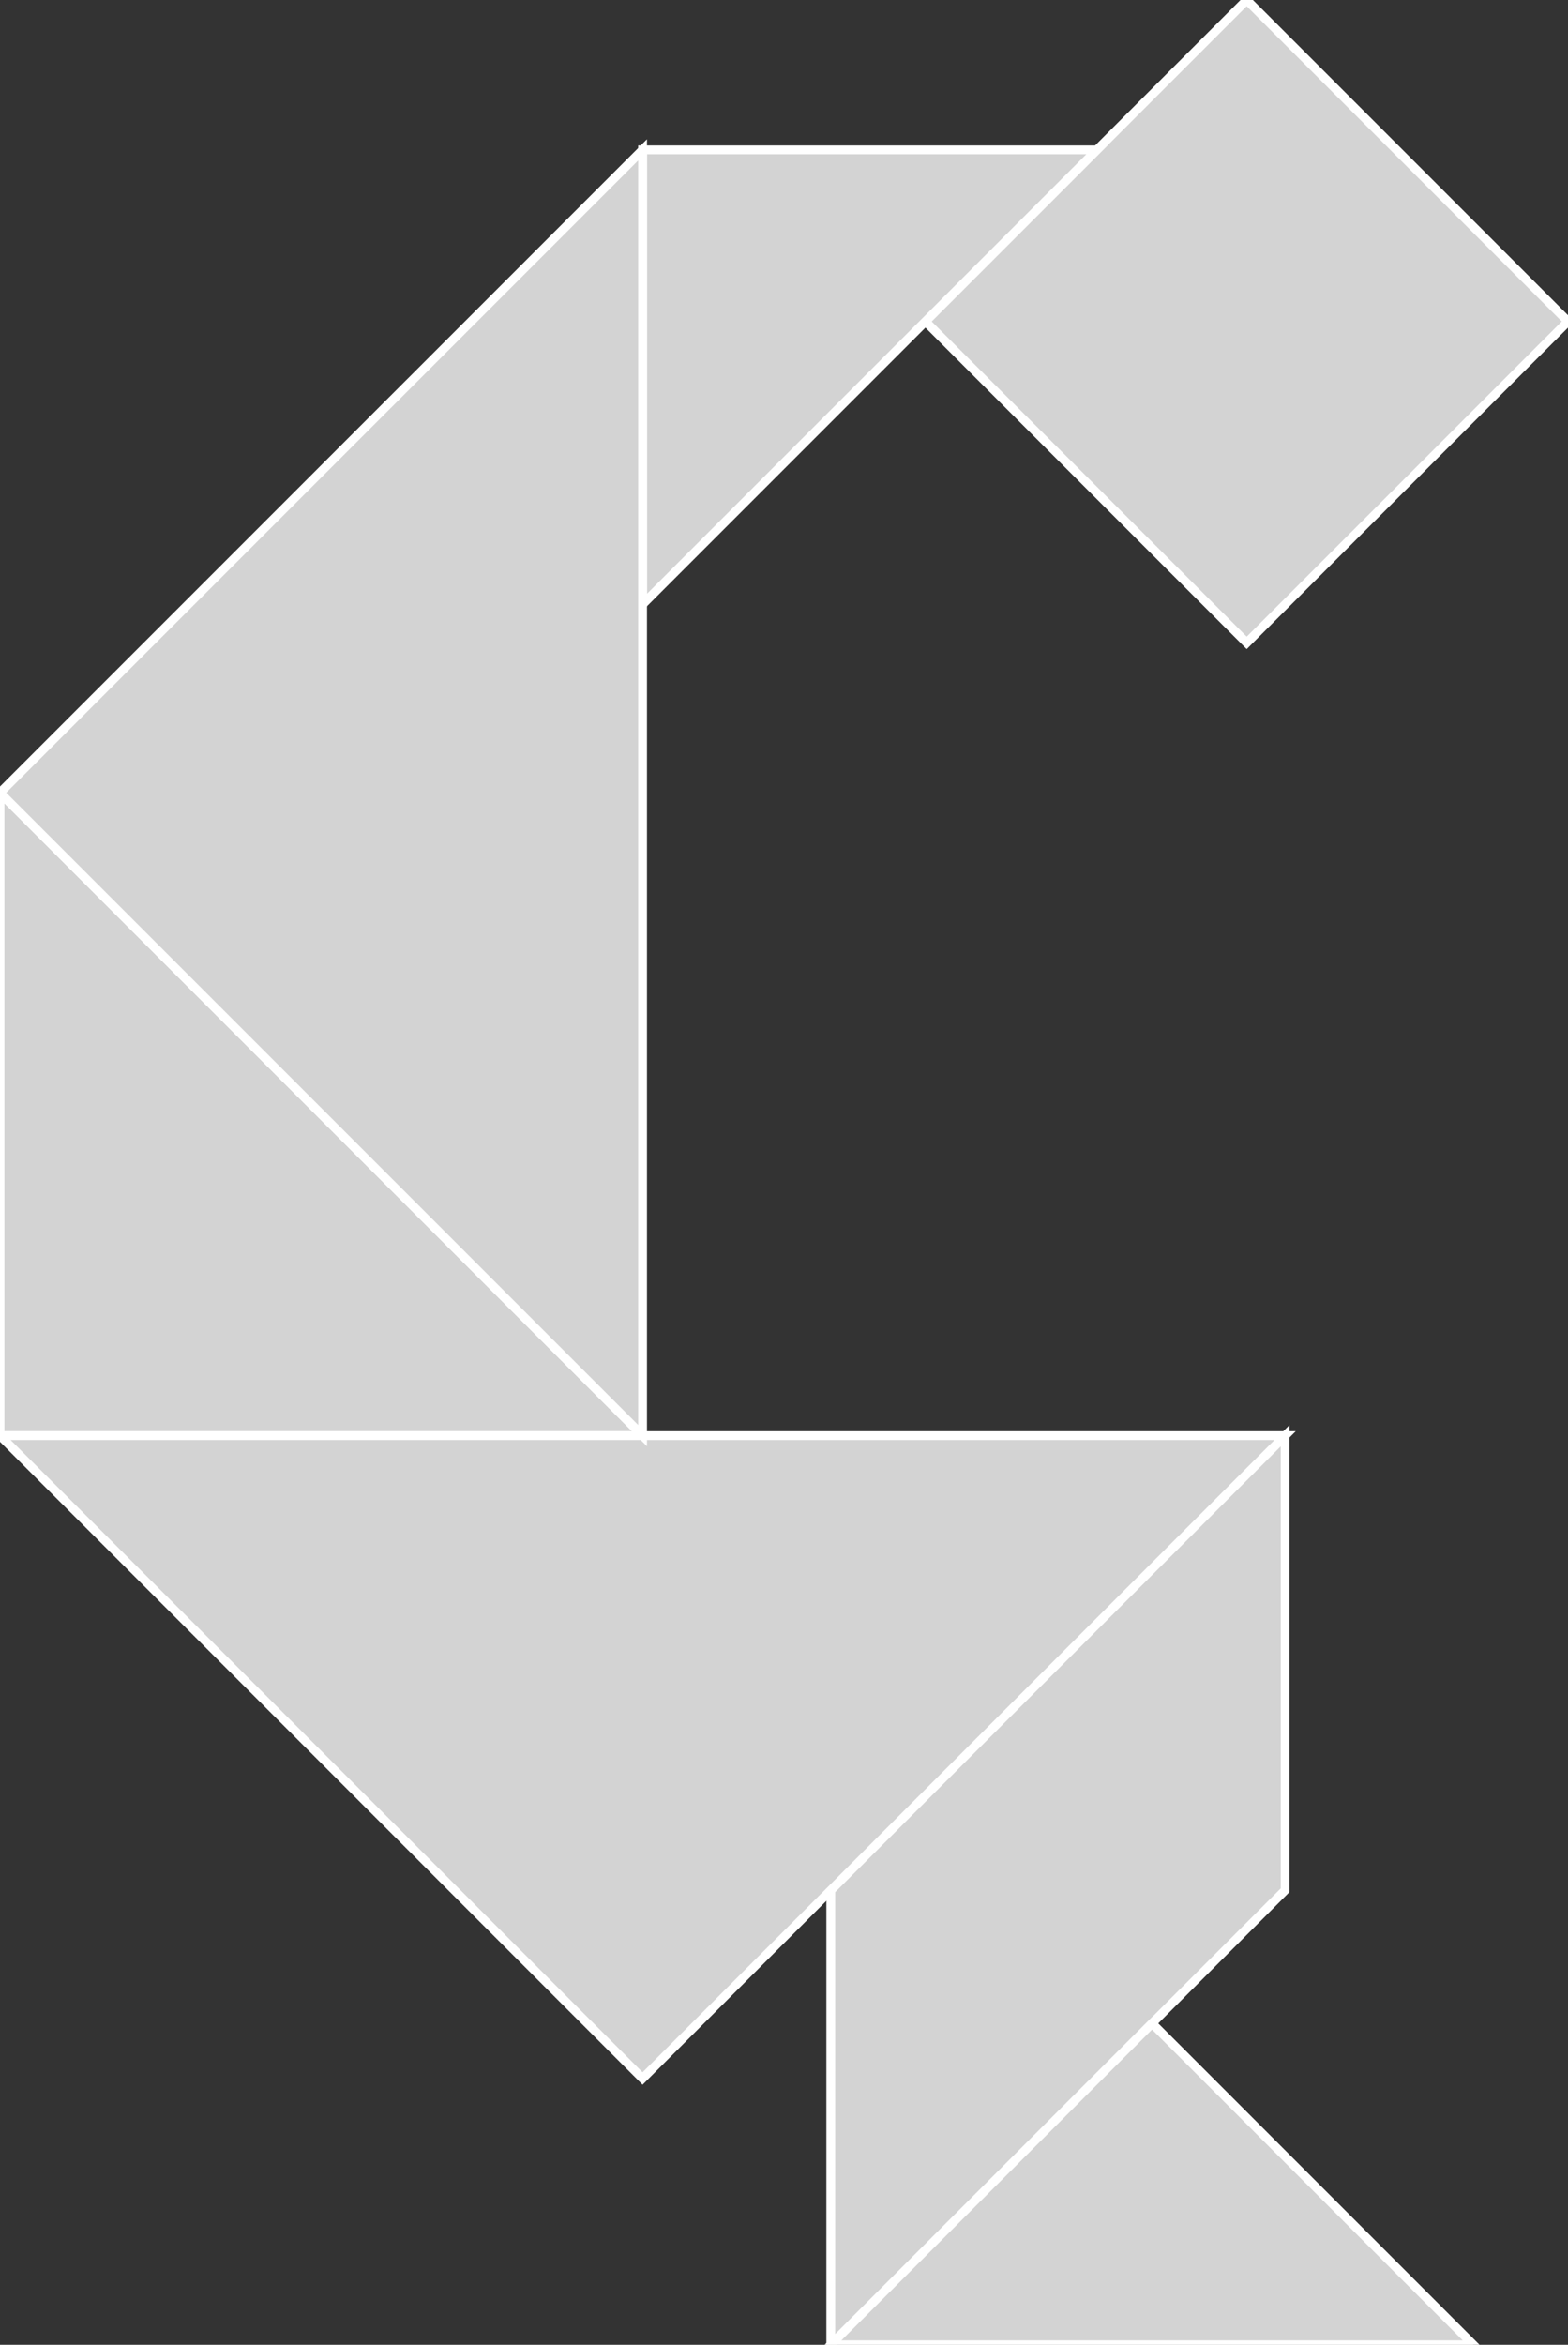 <?xml version="1.0" encoding="utf-8"?>
<svg baseProfile="full" height="100%" version="1.1" viewBox="0 0 178.286 266.479" width="100%" xmlns="http://www.w3.org/2000/svg" xmlns:ev="http://www.w3.org/2001/xml-events" xmlns:xlink="http://www.w3.org/1999/xlink"><rect x="0" y="0" width="178.286" height="266.479" fill="#333333" stroke="none"/><defs/><polygon fill="lightgray" id="1" points="141.755,73.062 105.224,36.531 141.755,0.0 178.286,36.531" stroke="white" strokewidth="1"/><polygon fill="lightgray" id="2" points="94.461,266.479 146.123,214.816 146.123,163.154 94.461,214.816" stroke="white" strokewidth="1"/><polygon fill="lightgray" id="3" points="73.062,68.693 73.062,17.031 124.724,17.031" stroke="white" strokewidth="1"/><polygon fill="lightgray" id="4" points="167.522,266.479 94.461,266.479 130.992,229.948" stroke="white" strokewidth="1"/><polygon fill="lightgray" id="5" points="0.0,163.154 73.062,163.154 0.0,90.092" stroke="white" strokewidth="1"/><polygon fill="lightgray" id="6" points="73.062,236.216 146.123,163.154 0.0,163.154" stroke="white" strokewidth="1"/><polygon fill="lightgray" id="7" points="73.062,163.154 0.0,90.092 73.062,17.031" stroke="white" strokewidth="1"/></svg>